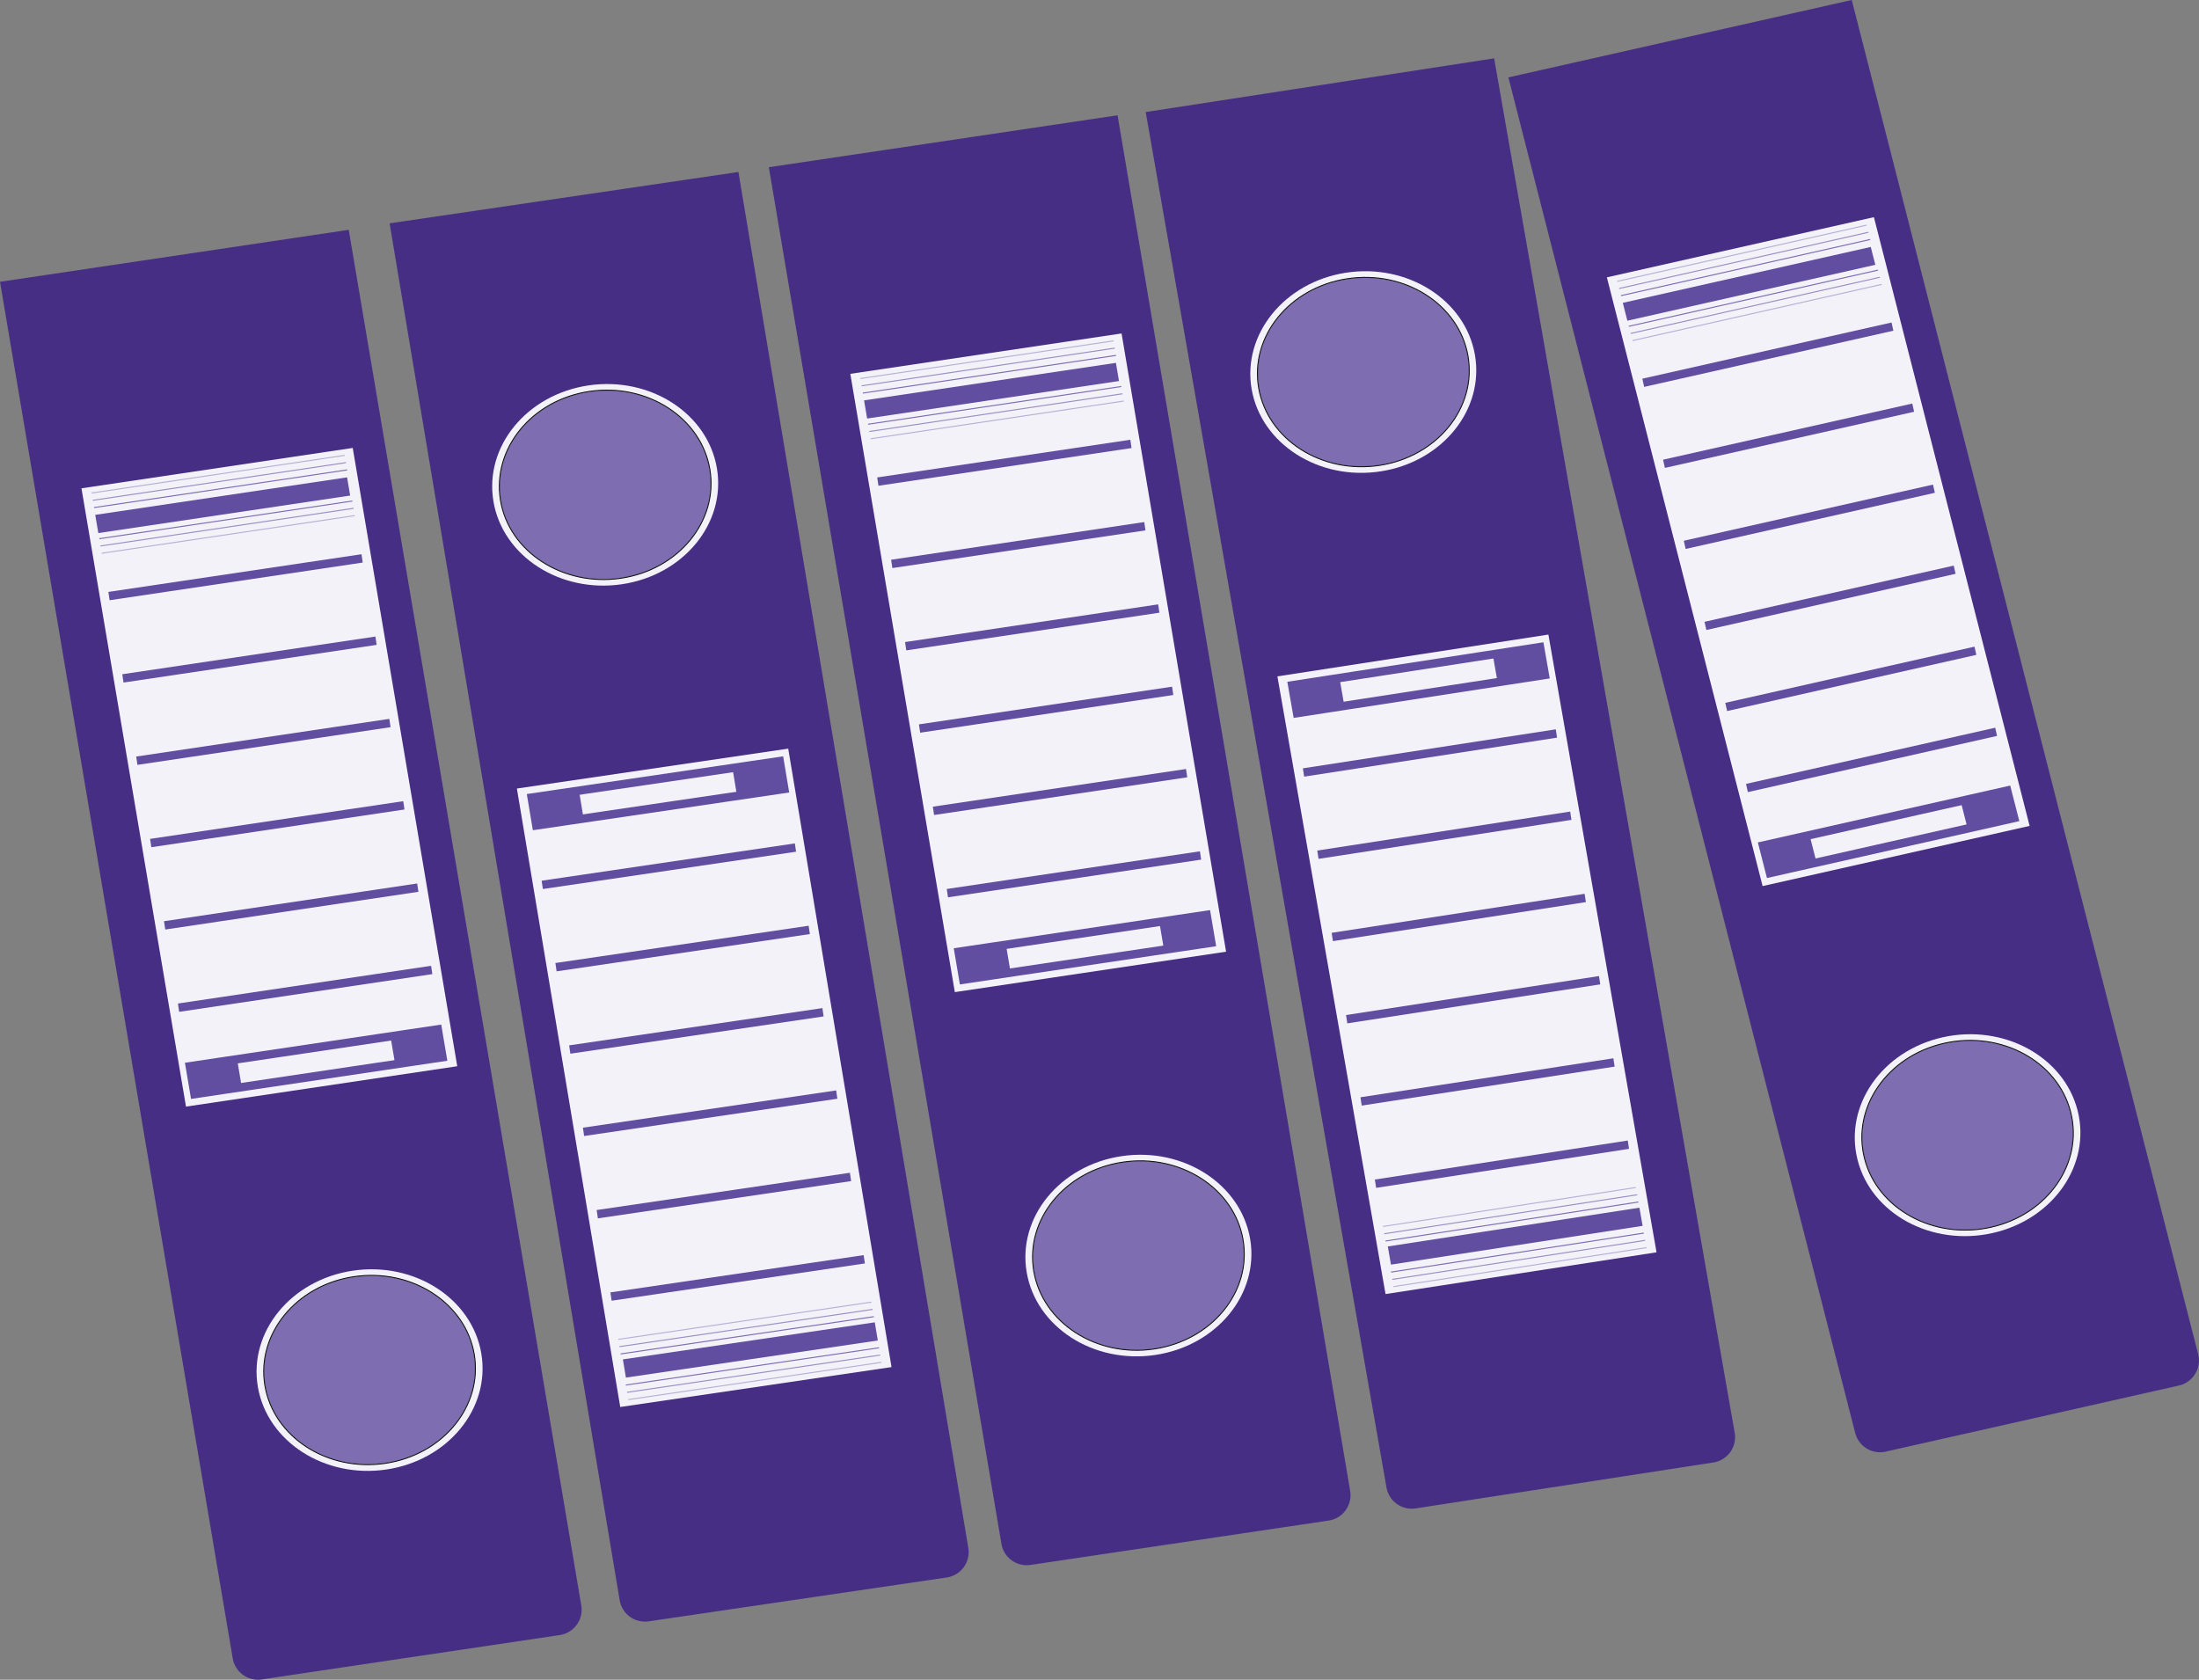 <svg id="Layer_1" data-name="Layer 1" xmlns="http://www.w3.org/2000/svg" viewBox="0 0 522.81 399.36"><rect x="0" y="0" width="522.81" height="399.36" fill="#808080" stroke="none"/><defs><style>.cls-1{fill:#452e83;}.cls-2,.cls-9{fill:#f4f2f9;}.cls-3,.cls-8{fill:#614ea0;}.cls-3{stroke:#010101;}.cls-3,.cls-4,.cls-5,.cls-6,.cls-7{stroke-miterlimit:10;}.cls-3,.cls-4,.cls-5,.cls-6{stroke-width:0.25px;}.cls-4,.cls-5,.cls-6,.cls-7{fill:none;stroke:#614ea0;}.cls-4{opacity:0.4;}.cls-5{opacity:0.6;}.cls-6{opacity:0.8;}.cls-7{stroke-width:2px;}.cls-9{opacity:0.2;}</style></defs><title>books</title><path class="cls-1" d="M133.08,388.74L62.24,399.29a6.1,6.1,0,0,1-6.91-5L0,67,82.91,54.64,138.2,381.7A6.1,6.1,0,0,1,133.08,388.74Z"/><polygon class="cls-2" points="108.71 253.5 44.22 263.1 19.37 116.1 83.86 106.5 108.71 253.5"/><path class="cls-2" d="M114.43,321.79c2.21,13.05-7.9,25.41-22.57,27.59S63.51,342.75,61.3,329.7s7.9-25.41,22.57-27.59S112.22,308.73,114.43,321.79Z"/><path class="cls-3" d="M112.74,322c2.07,12.26-7.38,23.85-21.12,25.9S65.07,341.7,63,329.45s7.38-23.85,21.12-25.9S110.67,309.78,112.74,322Z"/><line class="cls-4" x1="21.77" y1="117.22" x2="81.95" y2="108.26"/><line class="cls-5" x1="22.06" y1="118.95" x2="82.25" y2="109.99"/><line class="cls-6" x1="22.35" y1="120.68" x2="82.54" y2="111.72"/><line class="cls-6" x1="23.6" y1="128.08" x2="83.79" y2="119.12"/><line class="cls-5" x1="23.89" y1="129.81" x2="84.08" y2="120.85"/><line class="cls-4" x1="24.19" y1="131.54" x2="84.37" y2="122.58"/><line class="cls-7" x1="25.91" y1="141.72" x2="86.09" y2="132.76"/><line class="cls-7" x1="29.22" y1="161.29" x2="89.4" y2="152.33"/><line class="cls-7" x1="32.53" y1="180.86" x2="92.71" y2="171.9"/><line class="cls-7" x1="35.83" y1="200.44" x2="96.02" y2="191.47"/><line class="cls-7" x1="39.14" y1="220.01" x2="99.33" y2="211.04"/><line class="cls-7" x1="42.45" y1="239.58" x2="102.64" y2="230.61"/><polygon class="cls-7" points="105.2 251.36 46.24 260.14 45.12 253.51 104.08 244.73 105.2 251.36"/><polygon class="cls-8" points="57.48 258.46 46.24 260.14 45.12 253.51 56.37 251.84 57.48 258.46"/><polygon class="cls-8" points="105.2 251.36 93.95 253.03 92.83 246.41 104.08 244.73 105.2 251.36"/><polygon class="cls-8" points="83.25 117.82 23.38 126.74 22.64 122.41 82.52 113.49 83.25 117.82"/><path class="cls-9" d="M112.74,322c2.07,12.26-7.38,23.85-21.12,25.9S65.07,341.7,63,329.45s7.38-23.85,21.12-25.9S110.67,309.78,112.74,322Z"/><path class="cls-1" d="M92.63,53.1l82.93-12.21,54.66,327.16a6.1,6.1,0,0,1-5.12,7l-70.87,10.43a6.1,6.1,0,0,1-6.9-5Z"/><polygon class="cls-2" points="122.89 187.48 187.4 177.99 211.96 325.03 147.46 334.52 122.89 187.48"/><path class="cls-2" d="M117.31,119.18c-2.18-13.06,7.95-25.39,22.62-27.55s28.34,6.67,30.52,19.73-7.95,25.39-22.62,27.55S119.49,132.24,117.31,119.18Z"/><path class="cls-3" d="M119,118.93c-2-12.26,7.43-23.84,21.17-25.86s26.54,6.28,28.59,18.54-7.43,23.84-21.17,25.86S121,131.19,119,118.93Z"/><line class="cls-4" x1="209.57" y1="323.9" x2="149.37" y2="332.76"/><line class="cls-5" x1="209.28" y1="322.17" x2="149.08" y2="331.03"/><line class="cls-6" x1="208.99" y1="320.44" x2="148.79" y2="329.3"/><line class="cls-6" x1="207.76" y1="313.04" x2="147.55" y2="321.9"/><line class="cls-5" x1="207.47" y1="311.31" x2="147.26" y2="320.17"/><line class="cls-4" x1="207.18" y1="309.58" x2="146.98" y2="318.44"/><line class="cls-7" x1="205.48" y1="299.4" x2="145.27" y2="308.26"/><line class="cls-7" x1="202.21" y1="279.82" x2="142" y2="288.68"/><line class="cls-7" x1="198.94" y1="260.24" x2="138.73" y2="269.1"/><line class="cls-7" x1="195.67" y1="240.67" x2="135.46" y2="249.53"/><line class="cls-7" x1="192.4" y1="221.09" x2="132.19" y2="229.95"/><line class="cls-7" x1="189.12" y1="201.51" x2="128.92" y2="210.38"/><polygon class="cls-7" points="126.4 189.63 185.37 180.95 186.48 187.58 127.51 196.26 126.4 189.63"/><polygon class="cls-8" points="174.13 182.6 185.37 180.95 186.48 187.58 175.23 189.23 174.13 182.6"/><polygon class="cls-8" points="126.4 189.63 137.65 187.97 138.75 194.6 127.51 196.26 126.4 189.63"/><polygon class="cls-8" points="148.09 323.2 207.98 314.39 208.7 318.71 148.81 327.53 148.09 323.2"/><path class="cls-9" d="M119,118.93c-2-12.26,7.43-23.84,21.17-25.86s26.54,6.28,28.59,18.54-7.43,23.84-21.17,25.86S121,131.19,119,118.93Z"/><path class="cls-1" d="M315.87,361.52L245,372.07a6.1,6.1,0,0,1-6.91-5L182.79,39.76,265.7,27.41,321,354.47A6.1,6.1,0,0,1,315.87,361.52Z"/><polygon class="cls-2" points="291.5 226.27 227.01 235.88 202.16 88.88 266.65 79.28 291.5 226.27"/><path class="cls-2" d="M297.22,294.56c2.21,13.05-7.9,25.41-22.57,27.59s-28.35-6.63-30.56-19.68,7.9-25.41,22.57-27.59S295,281.51,297.22,294.56Z"/><path class="cls-3" d="M295.53,294.81c2.07,12.26-7.38,23.85-21.12,25.9s-26.55-6.23-28.62-18.49,7.38-23.85,21.12-25.9S293.46,282.56,295.53,294.81Z"/><line class="cls-4" x1="204.56" y1="90" x2="264.74" y2="81.04"/><line class="cls-5" x1="204.85" y1="91.73" x2="265.04" y2="82.77"/><line class="cls-6" x1="205.14" y1="93.46" x2="265.33" y2="84.5"/><line class="cls-6" x1="206.39" y1="100.86" x2="266.58" y2="91.89"/><line class="cls-5" x1="206.68" y1="102.59" x2="266.87" y2="93.62"/><line class="cls-4" x1="206.98" y1="104.32" x2="267.16" y2="95.35"/><line class="cls-7" x1="208.7" y1="114.5" x2="268.88" y2="105.54"/><line class="cls-7" x1="212.01" y1="134.07" x2="272.19" y2="125.11"/><line class="cls-7" x1="215.32" y1="153.64" x2="275.5" y2="144.68"/><line class="cls-7" x1="218.62" y1="173.21" x2="278.81" y2="164.25"/><line class="cls-7" x1="221.93" y1="192.78" x2="282.12" y2="183.82"/><line class="cls-7" x1="225.24" y1="212.35" x2="285.43" y2="203.39"/><polygon class="cls-7" points="287.99 224.13 229.03 232.92 227.91 226.29 286.87 217.51 287.99 224.13"/><polygon class="cls-8" points="240.28 231.24 229.03 232.92 227.91 226.29 239.16 224.61 240.28 231.24"/><polygon class="cls-8" points="287.99 224.13 276.74 225.81 275.62 219.18 286.87 217.51 287.99 224.13"/><polygon class="cls-8" points="266.04 90.59 206.16 99.51 205.43 95.19 265.31 86.27 266.04 90.59"/><path class="cls-9" d="M295.53,294.81c2.07,12.26-7.38,23.85-21.12,25.9s-26.55-6.23-28.62-18.49,7.38-23.85,21.12-25.9S293.46,282.56,295.53,294.81Z"/><path class="cls-1" d="M272.39,26.64l82.84-12.77,57.19,326.77a6.1,6.1,0,0,1-5.07,7.07l-70.79,10.92a6.1,6.1,0,0,1-6.93-5Z"/><polygon class="cls-2" points="303.7 160.81 368.13 150.87 393.84 297.74 329.41 307.67 303.7 160.81"/><path class="cls-2" d="M297.58,92.55c-2.28-13,7.75-25.45,22.41-27.71s28.39,6.48,30.67,19.52-7.75,25.45-22.41,27.71S299.87,105.59,297.58,92.55Z"/><path class="cls-3" d="M299.27,92.29c-2.14-12.25,7.25-23.89,21-26s26.59,6.1,28.73,18.34-7.25,23.89-21,26S301.42,104.53,299.27,92.29Z"/><line class="cls-4" x1="391.44" y1="296.63" x2="331.3" y2="305.9"/><line class="cls-5" x1="391.13" y1="294.9" x2="331" y2="304.18"/><line class="cls-6" x1="390.83" y1="293.17" x2="330.7" y2="302.45"/><line class="cls-6" x1="389.54" y1="285.78" x2="329.41" y2="295.06"/><line class="cls-5" x1="389.24" y1="284.06" x2="329.1" y2="293.33"/><line class="cls-4" x1="388.93" y1="282.33" x2="328.8" y2="291.6"/><line class="cls-7" x1="387.15" y1="272.15" x2="327.02" y2="281.43"/><line class="cls-7" x1="383.73" y1="252.6" x2="323.6" y2="261.87"/><line class="cls-7" x1="380.31" y1="233.05" x2="320.17" y2="242.32"/><line class="cls-7" x1="376.89" y1="213.49" x2="316.75" y2="222.77"/><line class="cls-7" x1="373.46" y1="193.94" x2="313.33" y2="203.21"/><line class="cls-7" x1="370.04" y1="174.39" x2="309.91" y2="183.66"/><polygon class="cls-7" points="307.22 162.93 366.13 153.84 367.29 160.47 308.38 169.55 307.22 162.93"/><polygon class="cls-8" points="354.89 155.57 366.13 153.84 367.29 160.47 356.05 162.2 354.89 155.57"/><polygon class="cls-8" points="307.22 162.93 318.46 161.19 319.62 167.82 308.38 169.55 307.22 162.93"/><polygon class="cls-8" points="329.95 296.35 389.77 287.13 390.53 291.45 330.7 300.67 329.95 296.35"/><path class="cls-9" d="M299.27,92.29c-2.14-12.25,7.25-23.89,21-26s26.59,6.1,28.73,18.34-7.25,23.89-21,26S301.42,104.53,299.27,92.29Z"/><path class="cls-1" d="M518.05,329.41l-69.73,15.72a6.1,6.1,0,0,1-7.25-4.44L358.62,18.4,440.25,0l82.37,322A6.1,6.1,0,0,1,518.05,329.41Z"/><polygon class="cls-2" points="482.54 196.36 419.06 210.67 382.03 65.94 445.52 51.63 482.54 196.36"/><path class="cls-2" d="M493.94,264c3.29,12.85-5.75,25.91-20.2,29.16s-28.82-4.52-32.1-17.37,5.75-25.91,20.2-29.16S490.65,251.17,493.94,264Z"/><path class="cls-3" d="M492.28,264.39c3.09,12.07-5.37,24.32-18.9,27.37s-27-4.26-30.08-16.33,5.37-24.32,18.9-27.37S489.19,252.32,492.28,264.39Z"/><line class="cls-4" x1="384.51" y1="66.89" x2="443.76" y2="53.53"/><line class="cls-5" x1="384.95" y1="68.59" x2="444.2" y2="55.23"/><line class="cls-6" x1="385.38" y1="70.29" x2="444.63" y2="56.94"/><line class="cls-6" x1="387.24" y1="77.58" x2="446.5" y2="64.22"/><line class="cls-5" x1="387.68" y1="79.28" x2="446.93" y2="65.92"/><line class="cls-4" x1="388.12" y1="80.98" x2="447.37" y2="67.62"/><line class="cls-7" x1="390.68" y1="91.01" x2="449.93" y2="77.65"/><line class="cls-7" x1="395.61" y1="110.27" x2="454.86" y2="96.92"/><line class="cls-7" x1="400.54" y1="129.54" x2="459.79" y2="116.19"/><line class="cls-7" x1="405.47" y1="148.81" x2="464.72" y2="135.45"/><line class="cls-7" x1="410.4" y1="168.08" x2="469.65" y2="154.72"/><line class="cls-7" x1="415.33" y1="187.35" x2="474.58" y2="173.99"/><polygon class="cls-7" points="478.87 194.48 420.82 207.57 419.15 201.04 477.2 187.96 478.87 194.48"/><polygon class="cls-8" points="431.89 205.07 420.82 207.57 419.15 201.04 430.22 198.55 431.89 205.07"/><polygon class="cls-8" points="478.87 194.48 467.8 196.98 466.13 190.45 477.2 187.96 478.87 194.48"/><polygon class="cls-8" points="445.86 62.96 386.9 76.25 385.82 72 444.77 58.71 445.86 62.96"/><path class="cls-9" d="M492.28,264.39c3.09,12.07-5.37,24.32-18.9,27.37s-27-4.26-30.08-16.33,5.37-24.32,18.9-27.37S489.19,252.32,492.28,264.39Z"/></svg>